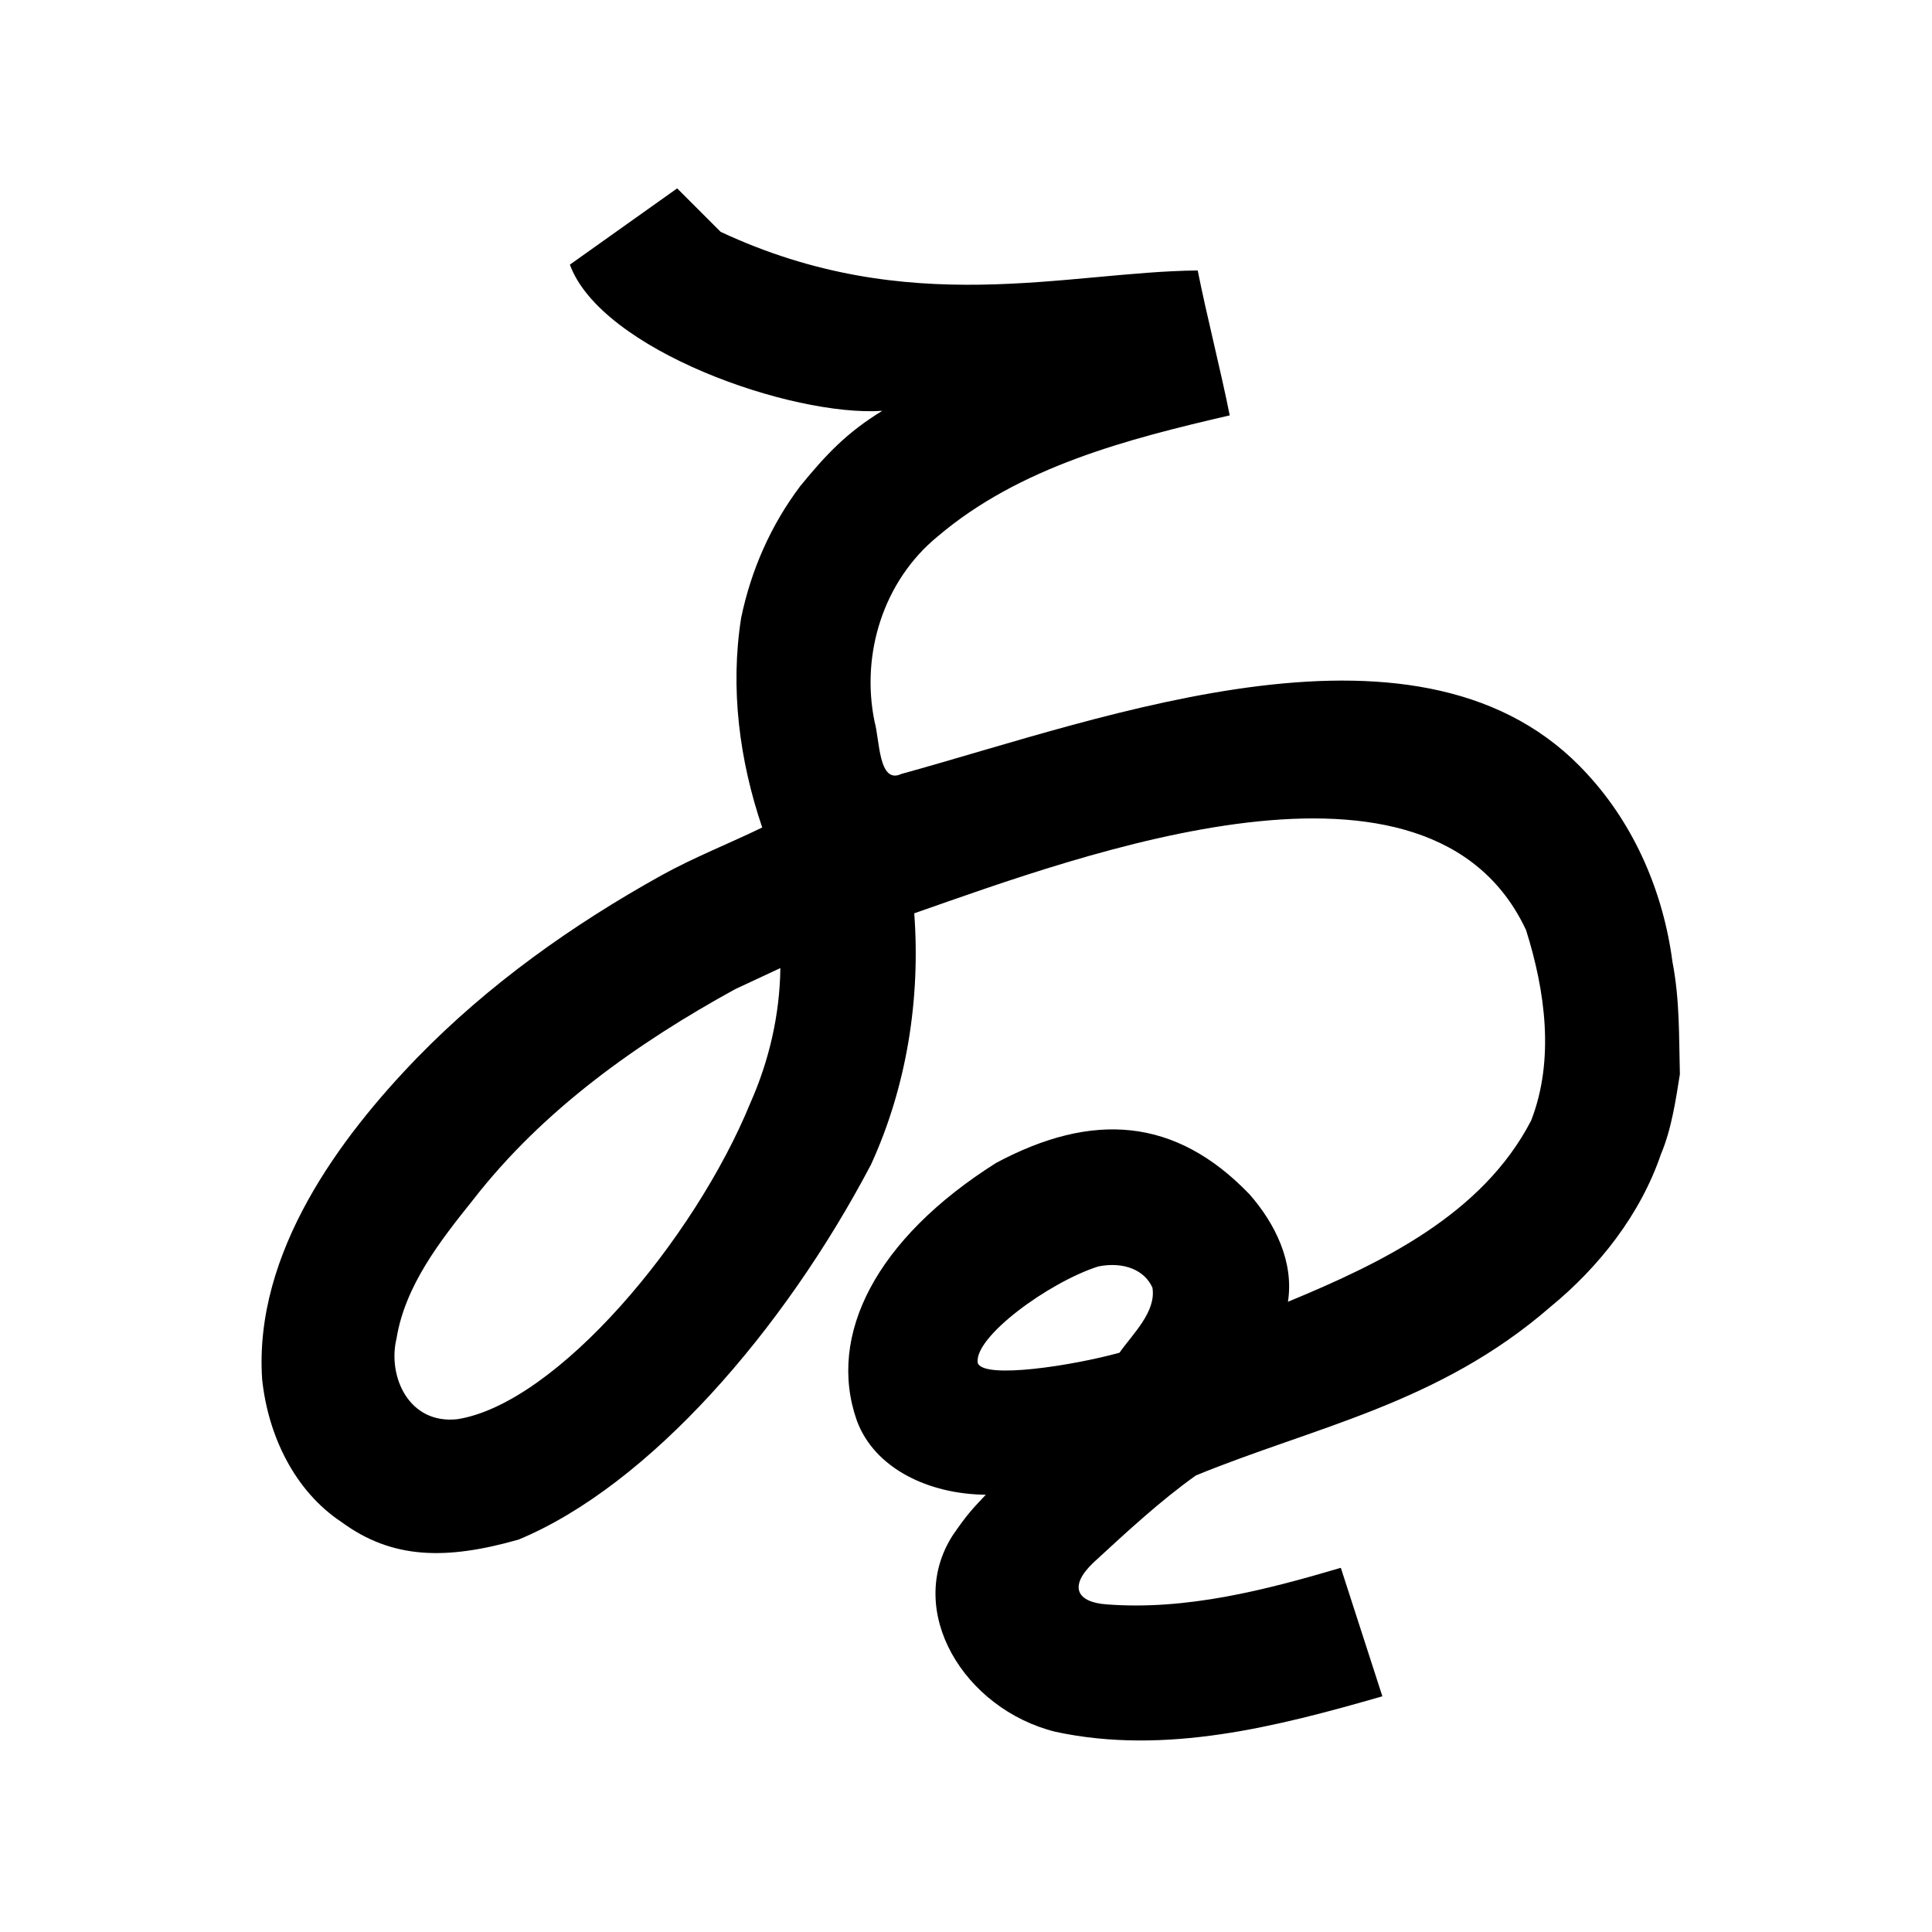 <?xml version="1.0" encoding="UTF-8" standalone="no"?>
<svg
   xmlns:dc="http://purl.org/dc/elements/1.1/"
   xmlns:cc="http://creativecommons.org/ns#"
   xmlns:rdf="http://www.w3.org/1999/02/22-rdf-syntax-ns#"
   xmlns:svg="http://www.w3.org/2000/svg"
   xmlns="http://www.w3.org/2000/svg"
   xmlns:sodipodi="http://sodipodi.sourceforge.net/DTD/sodipodi-0.dtd"
   xmlns:inkscape="http://www.inkscape.org/namespaces/inkscape"
   inkscape:version="1.0 (4035a4fb49, 2020-05-01)"
   sodipodi:docname="u1b00c.svg"
   id="svg6"
   height="200"
   width="200"
   viewBox="0 0 200 200"
   version="1.1">
  <defs
     id="defs10" />
  <sodipodi:namedview
     inkscape:current-layer="svg6"
     inkscape:window-maximized="1"
     inkscape:window-y="28"
     inkscape:window-x="0"
     inkscape:cy="102.52239"
     inkscape:cx="85.571322"
     inkscape:zoom="1.9905056"
     showgrid="false"
     id="namedview8"
     inkscape:window-height="846"
     inkscape:window-width="1440"
     inkscape:pageshadow="2"
     inkscape:pageopacity="0"
     guidetolerance="10"
     gridtolerance="10"
     objecttolerance="10"
     borderopacity="1"
     bordercolor="#666666"
     pagecolor="#ffffff" />
  <g
     id="g4"
     fill="black">
    <path
       sodipodi:nodetypes="ccccccccccccccccccccccccccccccccccccccccccccccccccc"
       d="m 74.6,24 c 19.507,9.122 35.812,4.128 49.387,3.999 0.872,4.424 2.441,10.577 3.313,15.001 -10.617,2.458 -21.756,5.33 -30.224,12.524 -5.604,4.577 -7.984,12.152 -6.543,19.173 0.538,1.862 0.401,6.549 2.785,5.418 21.093,-5.798 54.187,-18.506 71.018,0.043 4.9,5.312 7.862,12.265 8.796,19.412 0.773,4.011 0.663,7.768 0.769,11.63 -0.398,2.482 -0.847,5.657 -1.956,8.266 -2.125,6.25 -6.409,11.702 -11.492,15.859 -11.526,10.003 -24.4,12.382 -36.658,17.414 -3.675,2.615 -7.171,5.859 -10.585,9.003 -2.62,2.475 -1.759,4.134 1.377,4.345 8.22,0.624 16.378,-1.471 24.215,-3.788 1.433,4.433 2.867,8.867 4.3,13.3 -10.923,3.148 -22.462,6.113 -33.83,3.679 -9.485,-2.349 -15.661,-12.535 -10.643,-20.347 1.499,-2.187 2.083,-2.78 3.422,-4.198 -5.896,-0.049 -11.534,-2.711 -13.357,-7.691 -3.088,-8.806 1.967,-18.794 14.421,-26.657 9.937,-5.312 18.545,-4.759 26.239,3.254 2.656,3.024 4.619,7.019 3.973,11.121 9.681,-4.007 20.135,-9.031 25.175,-18.76 2.449,-6.289 1.457,-13.45 -0.528,-19.726 -9.952,-21.242 -45.799,-7.852 -63.331,-1.729 0.655,8.85 -0.772,17.926 -4.481,26.018 -9.032,17.175 -22.979,33.203 -36.485,38.817 -7.55,2.143 -13.097,2.02 -18.325,-1.819 -4.902,-3.251 -7.61,-9.018 -8.215,-14.775 -0.879,-13.151 8.156,-25.139 16.043,-33.287 7.378,-7.583 16.051,-13.747 25.278,-18.876 3.369,-1.868 6.98,-3.279 10.446,-4.962 -2.366,-6.965 -3.331,-14.406 -2.18,-21.704 1.024,-4.934 3.075,-9.603 6.124,-13.646 2.701,-3.297 4.814,-5.536 8.485,-7.783 C 82.005,43.163 62.223,36.26 58.994,27.394 L 70.1,19.5 Z m 1.5,78.4 c -10.221,5.614 -19.929,12.531 -27.132,21.812 -3.403,4.245 -7.033,8.873 -7.922,14.358 -0.938,3.873 1.244,8.907 6.317,8.343 10.292,-1.649 24.524,-18.578 30.315,-32.737 1.949,-4.382 3.048,-9.162 3.104,-13.96 C 79.221,100.943 77.661,101.672 76.1,102.4 Z m 37.6,28.7 c -5.163,1.65 -12.94,7.349 -12.482,10.005 0.644,1.703 9.928,0.245 14.671,-1.073 1.377,-1.955 3.822,-4.245 3.41,-6.731 -0.792,-1.807 -2.949,-2.728 -5.6,-2.2 z"
       id="path2" />
  </g>
</svg>
